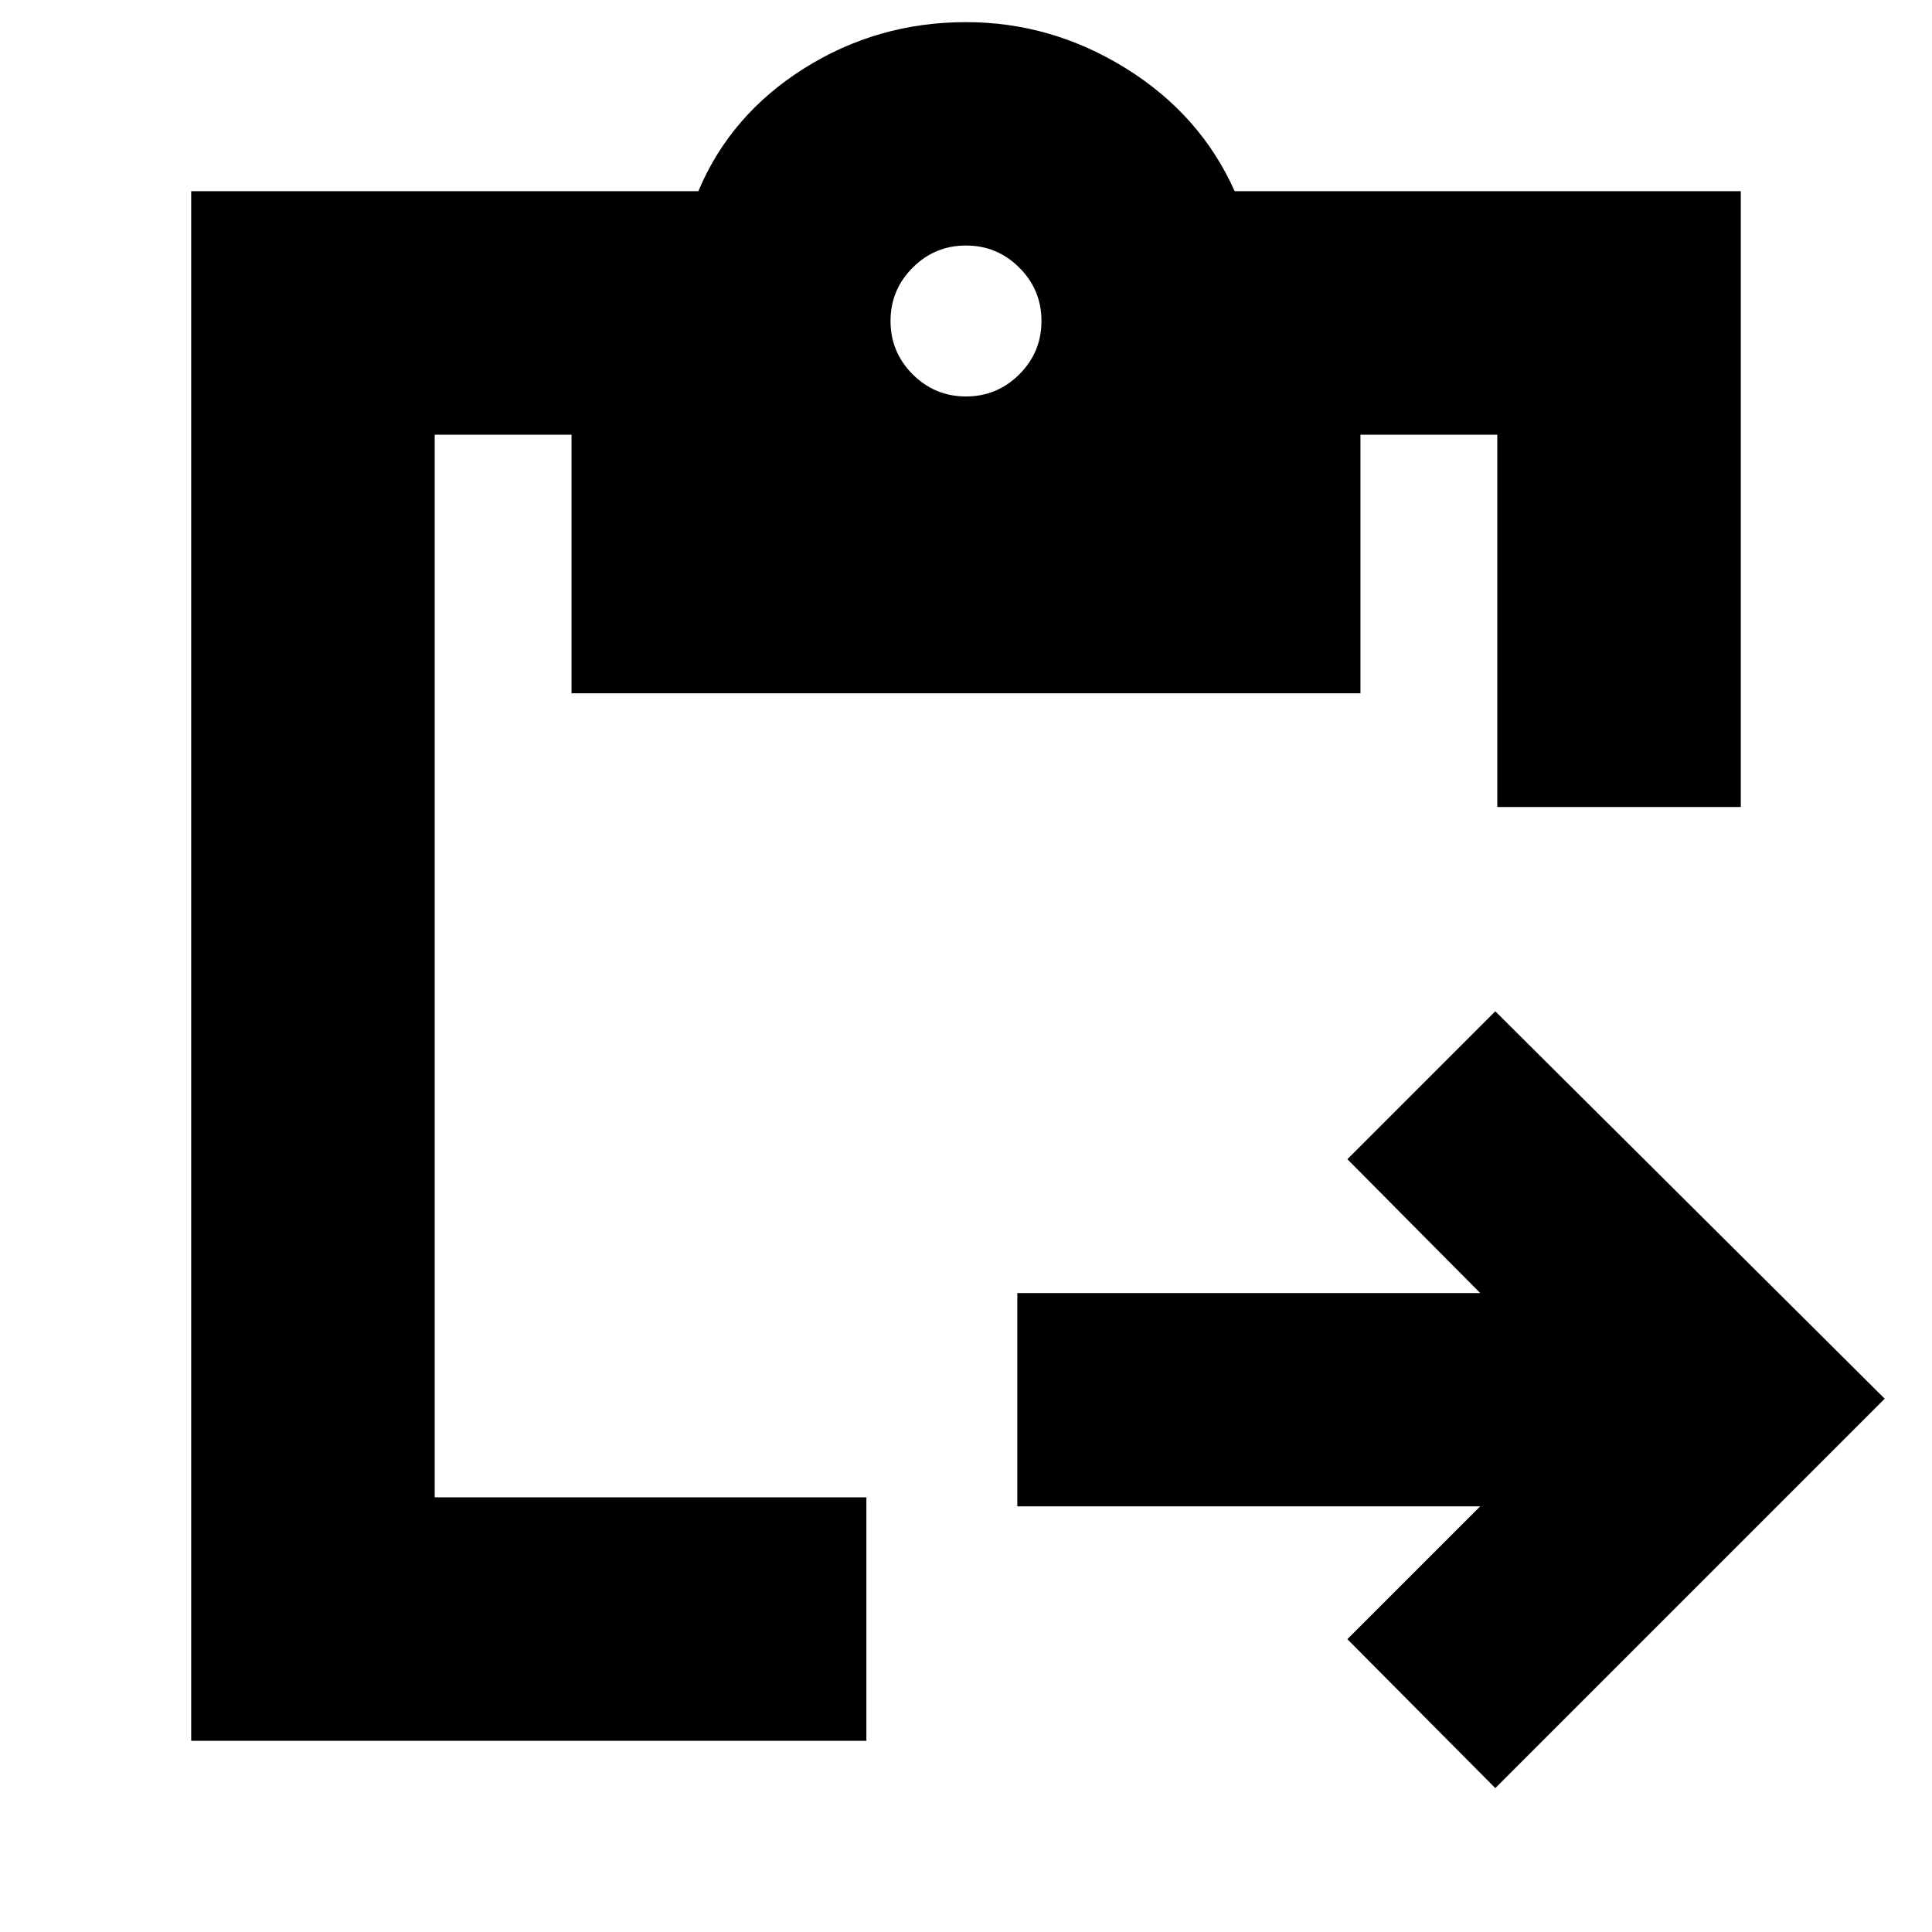 <svg xmlns="http://www.w3.org/2000/svg" height="24" viewBox="0 -960 960 960" width="24"><path d="m743-71.5-73.5-74 66-66h-230v-106h230l-66-66.5 73.5-73.5L936.5-265 743-71.5ZM865-559H744v-185h-68v128.5H284V-744h-68v528h214.5v121H95v-770h252q16-38 52.52-61 36.53-23 80.48-23 42.5 0 79.5 23t54 61H865v306ZM480-763q15.5 0 26.5-11t11-26.5q0-15.5-11-26.5T480-838q-15.5 0-26.5 11t-11 26.5q0 15.5 11 26.5t26.5 11Z"/></svg>